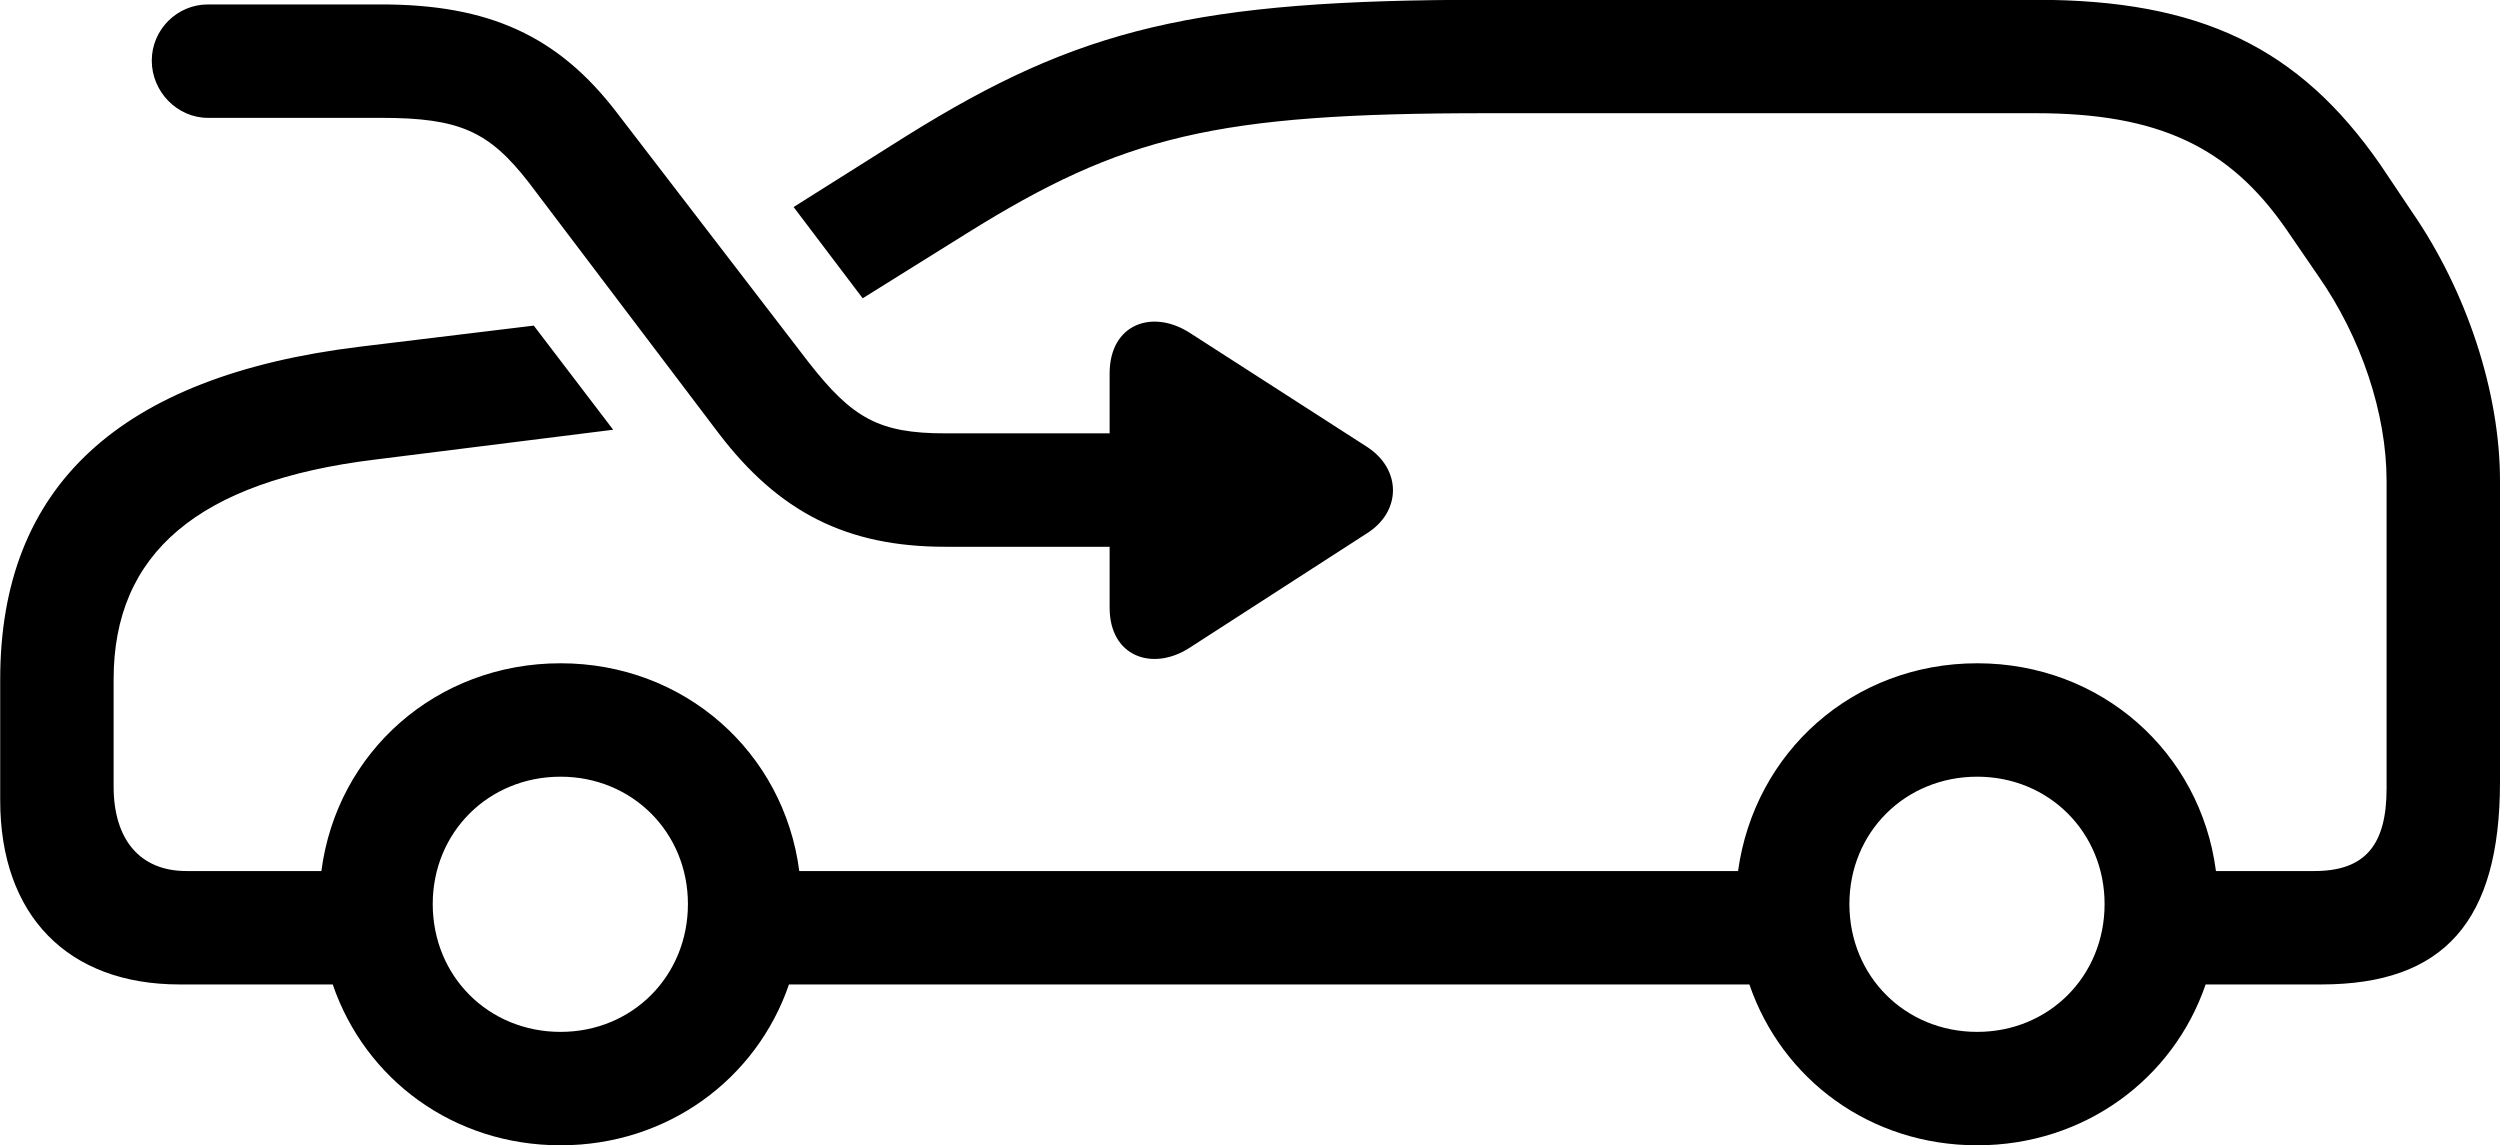<svg viewBox="0 0 48.494 22.217" xmlns="http://www.w3.org/2000/svg"><path d="M10.874 22.216C12.944 22.216 14.674 20.936 15.304 19.096H33.934C34.564 20.936 36.274 22.216 38.354 22.216C40.424 22.216 42.154 20.936 42.784 19.096H45.024C47.414 19.096 48.494 17.866 48.494 15.166V9.326C48.494 7.616 47.854 5.656 46.784 4.106L46.174 3.196C44.594 0.916 42.674 -0.004 39.494 -0.004H28.824C23.184 -0.004 20.934 0.546 17.584 2.636L15.394 4.016L16.734 5.786L18.754 4.526C21.784 2.636 23.574 2.196 28.824 2.196H39.494C41.864 2.196 43.244 2.846 44.354 4.456L44.964 5.346C45.804 6.546 46.294 8.026 46.294 9.326V15.296C46.294 16.396 45.874 16.896 44.894 16.896H42.984C42.684 14.586 40.754 12.866 38.354 12.866C35.944 12.866 34.034 14.586 33.714 16.896H15.504C15.204 14.586 13.274 12.866 10.874 12.866C8.464 12.866 6.534 14.586 6.234 16.896H3.614C2.724 16.896 2.204 16.296 2.204 15.256V13.176C2.204 10.736 3.844 9.336 7.264 8.916L11.894 8.336L10.354 6.316L6.974 6.726C2.314 7.296 0.004 9.436 0.004 13.176V15.526C0.004 17.756 1.314 19.096 3.484 19.096H6.454C7.084 20.936 8.794 22.216 10.874 22.216ZM18.334 10.606H21.524V11.786C21.524 12.746 22.364 13.026 23.074 12.566L26.514 10.346C27.184 9.926 27.194 9.106 26.514 8.666L23.094 6.466C22.364 5.986 21.524 6.276 21.524 7.246V8.406H18.334C17.054 8.406 16.534 8.116 15.684 7.026L11.974 2.196C10.824 0.686 9.474 0.086 7.394 0.086H4.034C3.434 0.086 2.944 0.576 2.944 1.176C2.944 1.776 3.434 2.286 4.034 2.286H7.394C8.914 2.286 9.484 2.546 10.254 3.536L13.934 8.396C15.104 9.936 16.424 10.606 18.334 10.606ZM10.874 20.016C9.474 20.016 8.394 18.936 8.394 17.536C8.394 16.146 9.474 15.066 10.874 15.066C12.264 15.066 13.344 16.146 13.344 17.536C13.344 18.936 12.264 20.016 10.874 20.016ZM38.354 20.016C36.954 20.016 35.874 18.936 35.874 17.536C35.874 16.146 36.954 15.066 38.354 15.066C39.744 15.066 40.824 16.146 40.824 17.536C40.824 18.936 39.744 20.016 38.354 20.016Z" /></svg>